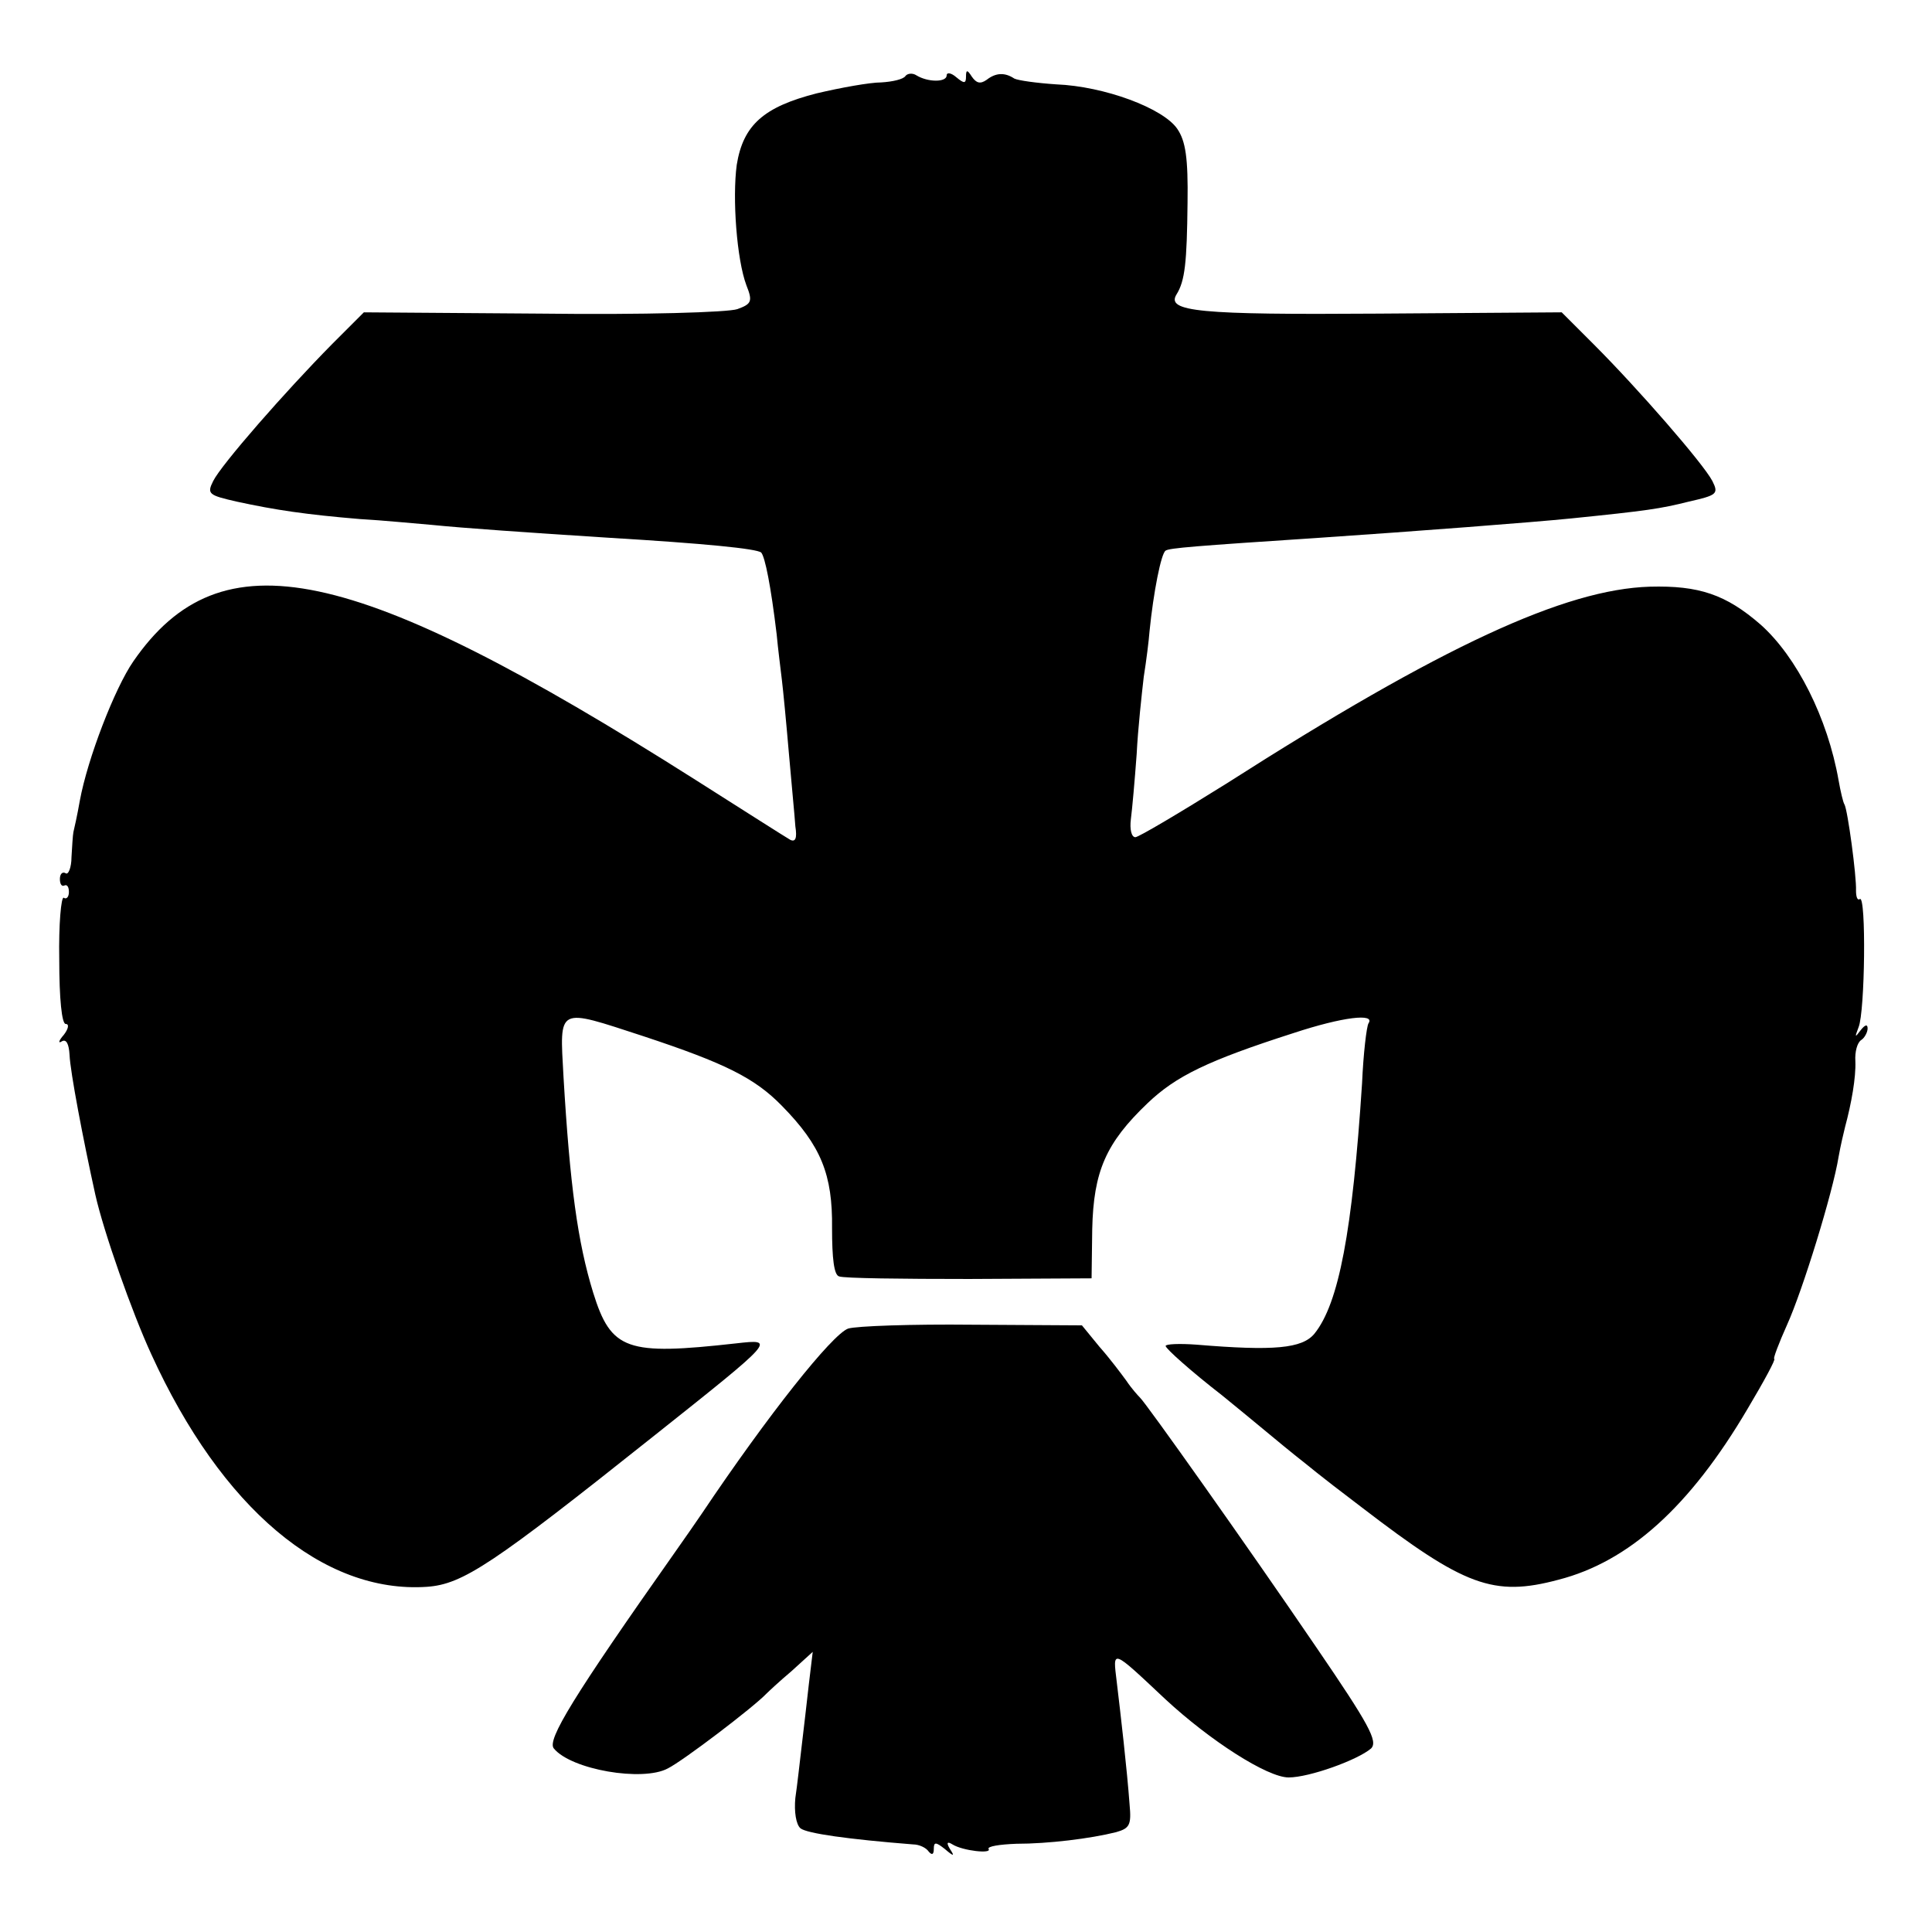 <?xml version="1.0" standalone="no"?>
<!DOCTYPE svg PUBLIC "-//W3C//DTD SVG 20010904//EN"
 "http://www.w3.org/TR/2001/REC-SVG-20010904/DTD/svg10.dtd">
<svg version="1.0" xmlns="http://www.w3.org/2000/svg"
 width="300pt" height="300pt" viewBox="0 0 300 300"
 preserveAspectRatio="xMidYMid meet">
<g transform="translate(0,300) scale(0.1,-0.1)"
fill="#000000" stroke="none">
<path d="M1406 2882 c-3 -5 -20 -9 -38 -10 -17 0 -62 -8 -100 -17 -82 -21
-114 -49 -124 -111 -7 -52 0 -147 15 -187 10 -25 8 -29 -14 -37 -14 -5 -146
-9 -303 -7 l-277 2 -50 -50 c-72 -73 -171 -186 -184 -212 -10 -20 -7 -22 37
-32 60 -13 107 -20 191 -27 36 -2 86 -7 111 -9 49 -5 150 -12 275 -20 150 -9
230 -17 237 -23 6 -7 15 -52 24 -127 2 -22 6 -53 8 -70 2 -16 7 -68 11 -115 4
-47 9 -97 10 -113 3 -19 0 -25 -8 -21 -7 4 -73 46 -147 93 -533 338 -737 381
-873 184 -29 -42 -71 -151 -83 -216 -4 -23 -9 -45 -10 -49 -1 -5 -2 -22 -3
-39 0 -16 -5 -28 -9 -25 -5 3 -9 -1 -9 -9 0 -8 3 -12 7 -10 4 2 7 -2 7 -10 0
-8 -4 -12 -8 -9 -4 2 -8 -41 -7 -96 0 -61 4 -100 10 -100 6 0 4 -8 -3 -17 -8
-9 -9 -14 -3 -10 7 4 11 -4 12 -21 1 -26 21 -131 40 -217 13 -58 57 -183 87
-248 109 -239 267 -372 428 -361 56 4 102 35 352 234 190 151 190 151 128 144
-170 -19 -194 -11 -222 79 -24 78 -36 166 -46 335 -6 110 -11 107 124 63 127
-42 173 -65 215 -108 61 -62 79 -107 78 -190 0 -47 3 -73 11 -75 7 -3 98 -4
202 -4 l190 1 1 76 c2 90 21 134 86 196 44 42 93 66 227 109 76 25 127 31 116
15 -3 -5 -8 -47 -10 -93 -15 -230 -36 -342 -74 -389 -19 -23 -63 -27 -183 -17
-27 2 -48 1 -48 -2 0 -4 39 -39 88 -77 48 -39 98 -81 112 -92 14 -11 30 -24
35 -28 6 -5 37 -29 70 -54 159 -122 204 -139 305 -112 109 28 204 113 294 266
25 42 44 77 41 77 -2 0 7 24 20 53 24 53 71 205 80 261 3 17 8 38 10 46 10 37
17 77 16 102 -1 15 3 29 9 33 5 3 10 12 10 18 0 7 -4 6 -11 -3 -9 -12 -9 -11
-3 5 10 24 12 205 2 199 -4 -3 -6 4 -6 13 1 22 -13 126 -18 134 -2 3 -6 20 -9
37 -17 97 -65 192 -121 242 -54 47 -96 61 -172 59 -132 -4 -323 -92 -658 -306
-72 -45 -136 -83 -141 -83 -6 0 -9 12 -7 28 2 15 6 60 9 101 2 40 8 94 11 120
4 25 8 57 9 71 6 60 18 121 25 125 6 4 43 7 240 20 148 10 331 24 390 30 118
12 138 15 182 26 44 10 47 12 37 32 -14 27 -116 144 -184 212 l-50 50 -285 -2
c-278 -2 -330 3 -313 30 13 21 16 49 17 142 1 70 -3 96 -16 115 -22 32 -113
66 -188 69 -30 2 -59 6 -65 9 -15 10 -29 9 -43 -2 -10 -7 -16 -5 -23 5 -7 11
-9 11 -9 0 0 -11 -3 -11 -15 -1 -8 7 -15 8 -15 3 0 -11 -29 -11 -47 0 -6 4
-14 3 -17 -1z"/>
<path d="M1317 937 c-25 -9 -125 -135 -227 -287 -8 -12 -27 -39 -41 -59 -160
-227 -200 -293 -189 -306 27 -33 138 -52 177 -31 24 12 133 95 153 116 3 3 20
19 39 35 l33 30 -6 -50 c-3 -27 -8 -70 -11 -95 -3 -25 -7 -62 -10 -82 -2 -21
1 -41 8 -47 10 -8 74 -17 175 -25 9 0 20 -5 24 -11 5 -6 8 -5 8 4 0 11 3 11
17 0 14 -12 16 -12 8 0 -6 10 -4 12 4 7 16 -10 62 -15 56 -7 -2 4 17 7 43 8
50 0 115 8 155 18 21 6 24 11 21 43 -4 55 -14 141 -20 191 -6 50 -9 52 75 -27
70 -65 159 -122 192 -122 32 0 107 27 128 45 11 11 -3 37 -85 157 -109 160
-265 380 -274 388 -3 3 -13 14 -21 26 -8 11 -26 35 -42 53 l-27 33 -170 1
c-94 1 -180 -2 -193 -6z"/>
</g>
</svg>
